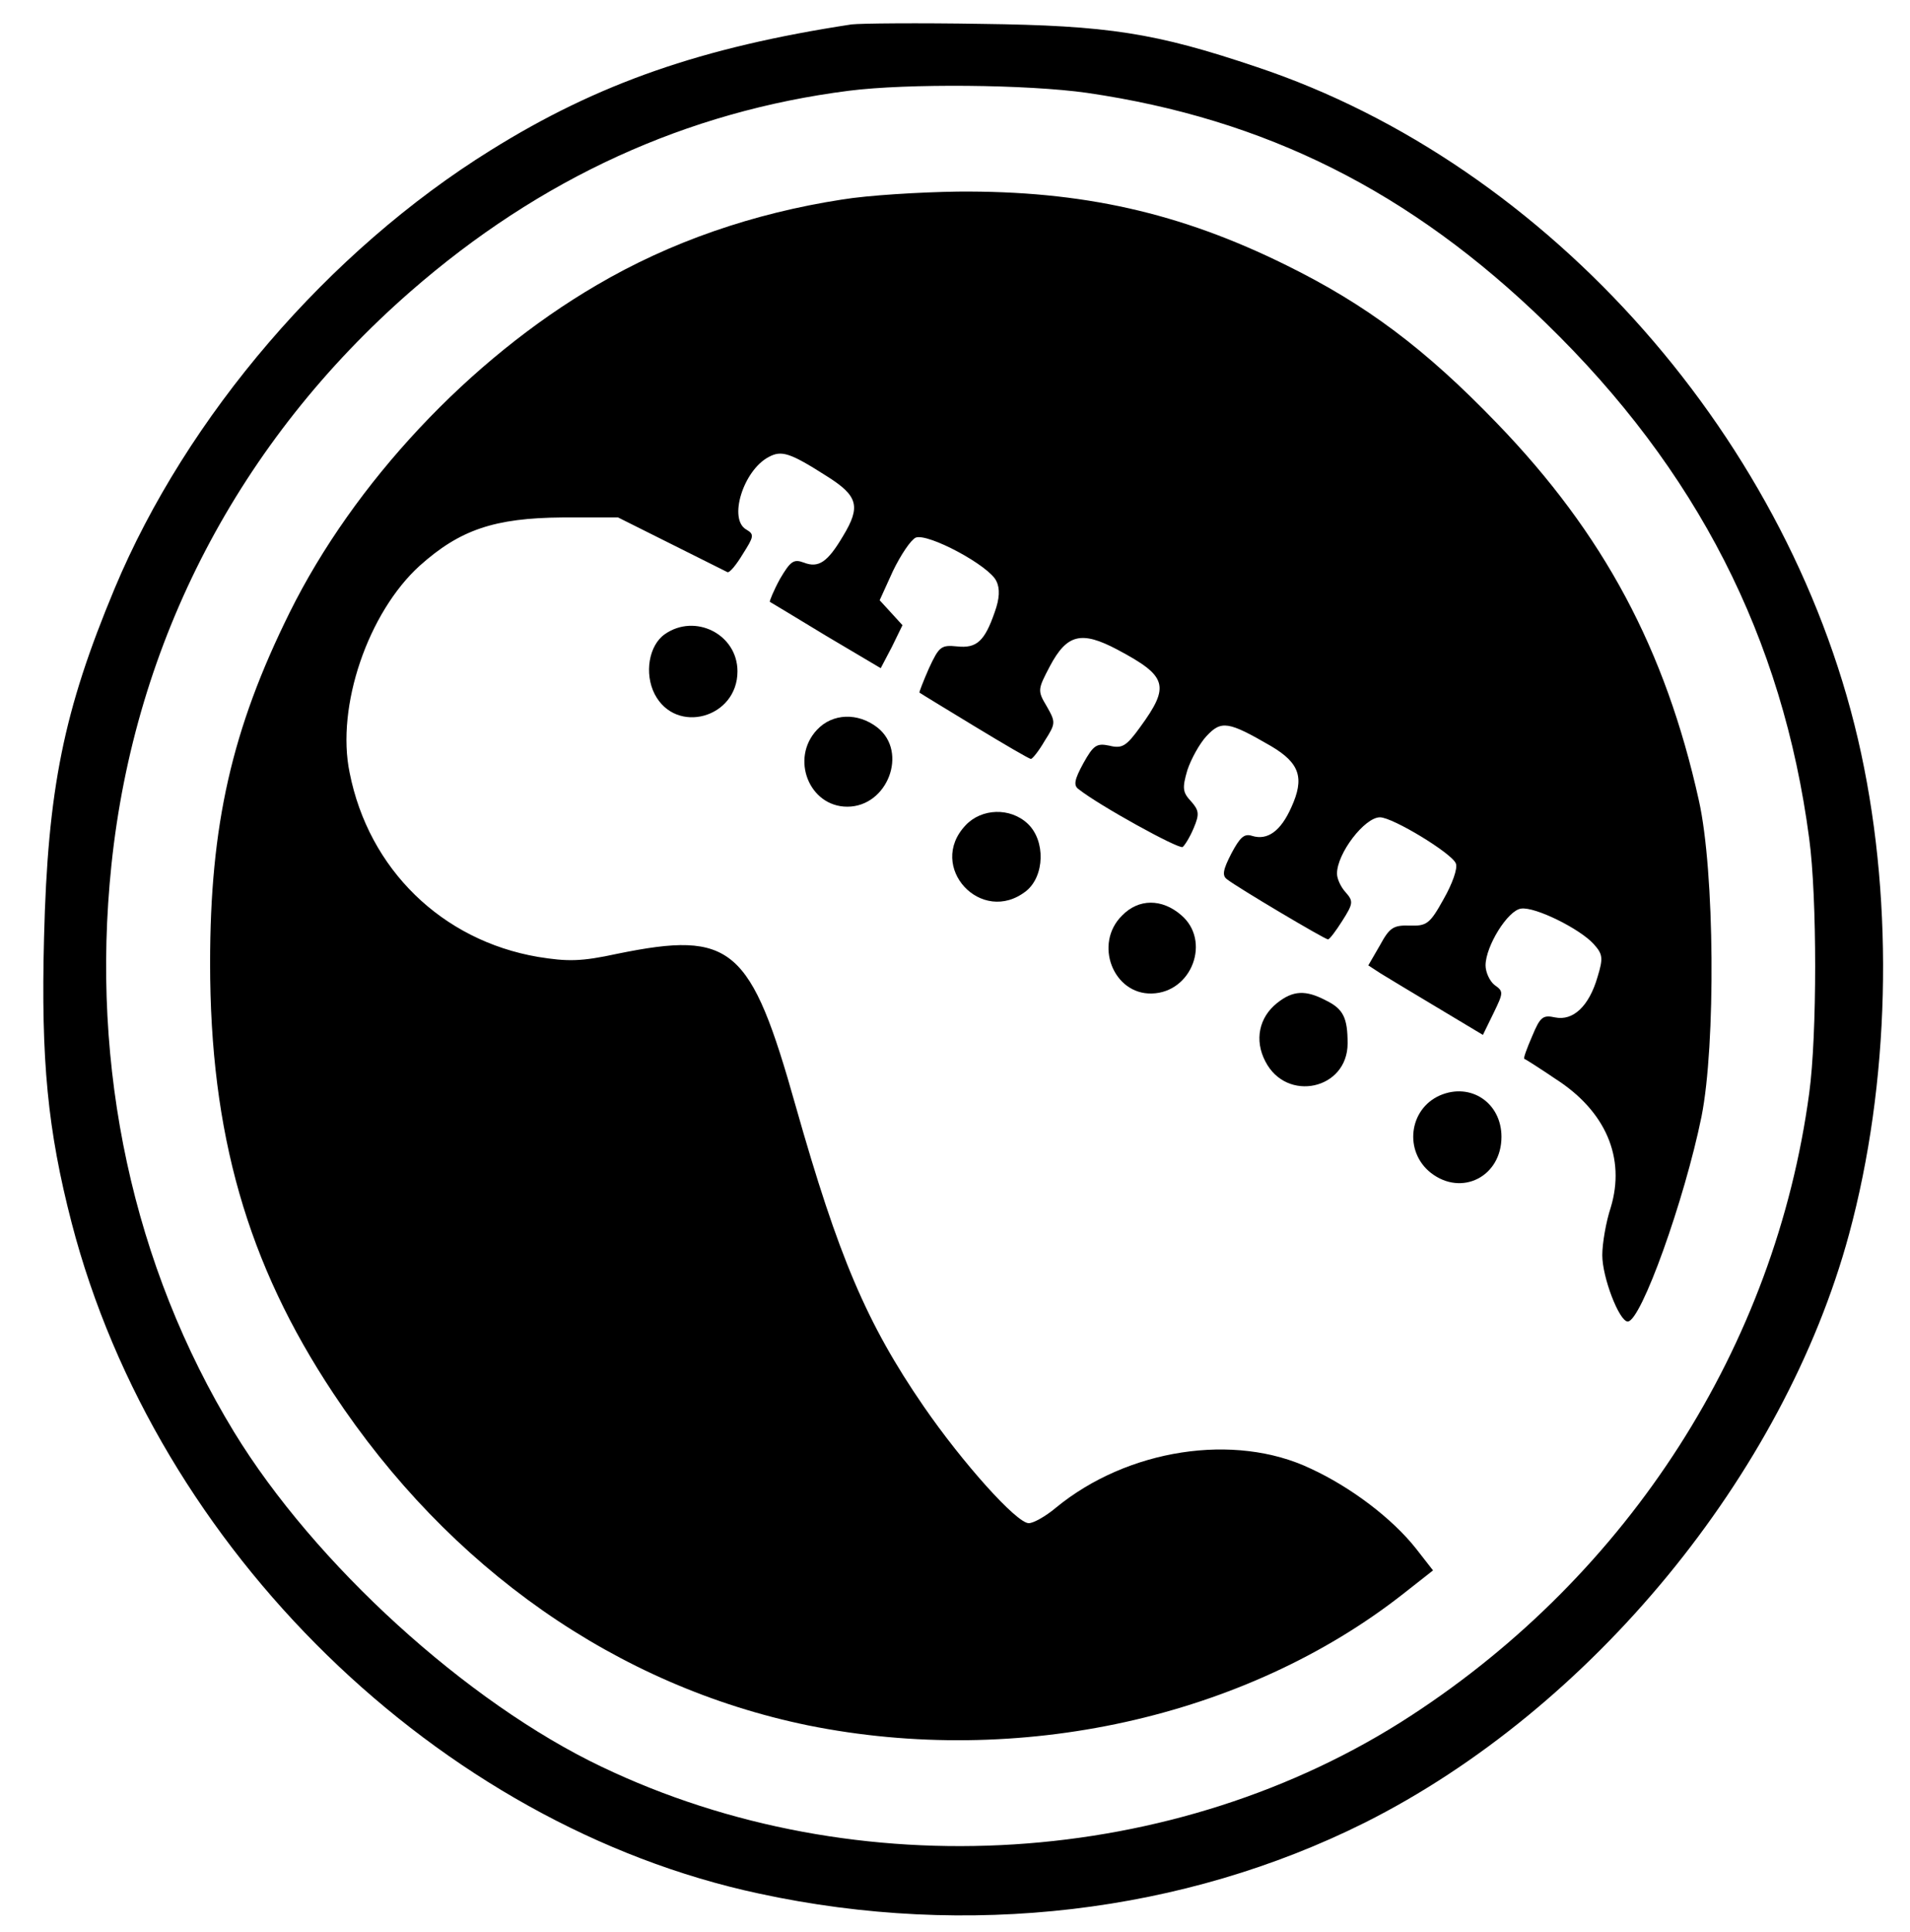 <?xml version="1.0" standalone="no"?>
<!DOCTYPE svg PUBLIC "-//W3C//DTD SVG 20010904//EN"
 "http://www.w3.org/TR/2001/REC-SVG-20010904/DTD/svg10.dtd">
<svg version="1.0" xmlns="http://www.w3.org/2000/svg"
 width="360pt" height="364pt" viewBox="0 0 360 364"
 preserveAspectRatio="xMidYMid meet">

<g transform="translate(0,364) scale(0.1,-0.1)"
fill="#000000" stroke="none">
<path d="M1605 3594 c-282 -43 -478 -111 -680 -237 -306 -190 -573 -501 -709
-826 -96 -230 -126 -377 -133 -658 -6 -232 7 -363 52 -537 160 -616 692 -1135
1296 -1264 393 -85 800 -37 1142 134 426 214 789 655 912 1108 77 284 85 618
23 906 -126 587 -587 1110 -1140 1294 -190 64 -279 78 -518 81 -118 2 -228 1
-245 -1z m444 -129 c336 -49 609 -185 865 -434 284 -276 446 -592 496 -971 15
-110 15 -371 0 -480 -64 -476 -339 -905 -751 -1173 -442 -288 -1044 -326
-1525 -96 -254 121 -541 382 -693 631 -190 312 -271 685 -231 1068 44 422 241
799 564 1081 244 213 520 339 826 378 110 14 336 12 449 -4z"/>
<path d="M1587 3264 c-168 -26 -324 -80 -462 -161 -240 -140 -458 -373 -579
-617 -109 -220 -150 -400 -150 -661 0 -321 70 -566 232 -810 219 -331 535
-552 895 -626 396 -80 824 14 1122 248 l56 44 -32 41 c-45 57 -123 116 -199
151 -143 68 -345 37 -480 -74 -19 -16 -42 -29 -51 -29 -23 0 -125 114 -198
220 -108 157 -161 283 -241 565 -85 302 -120 332 -336 288 -69 -15 -94 -15
-150 -6 -181 31 -319 165 -355 347 -26 125 35 302 132 390 76 68 141 90 269
91 l105 0 100 -50 c54 -27 102 -51 106 -53 4 -2 17 14 29 34 21 33 22 37 7 46
-35 19 -6 112 42 137 24 13 40 8 109 -36 59 -37 65 -57 31 -113 -29 -49 -46
-61 -74 -50 -19 7 -25 3 -45 -31 -12 -22 -20 -42 -19 -43 2 -1 50 -30 106 -64
l103 -61 21 40 20 41 -21 23 -22 24 25 55 c15 31 34 59 43 63 23 9 139 -53
152 -82 7 -14 6 -33 -3 -58 -19 -55 -34 -69 -71 -65 -30 3 -34 0 -53 -41 -11
-25 -19 -46 -18 -46 1 -1 47 -29 103 -63 56 -34 104 -62 107 -62 3 0 15 15 26
34 21 33 21 35 4 65 -18 30 -17 32 6 76 32 60 59 67 127 31 94 -50 100 -68 43
-146 -26 -36 -34 -41 -58 -35 -24 5 -30 1 -49 -33 -17 -31 -19 -42 -9 -49 39
-31 188 -113 196 -109 4 3 14 19 21 36 11 26 10 33 -5 50 -16 17 -17 25 -7 59
7 21 23 50 36 64 28 30 41 28 122 -19 54 -32 63 -60 38 -115 -20 -45 -45 -63
-74 -54 -15 5 -23 -3 -39 -33 -16 -31 -18 -42 -8 -49 19 -15 184 -113 190
-113 3 0 15 16 27 35 21 33 21 37 6 54 -9 10 -16 25 -16 35 0 38 52 106 81
106 24 0 136 -68 143 -87 4 -9 -7 -39 -23 -67 -26 -47 -32 -51 -64 -50 -31 1
-38 -4 -56 -37 l-22 -38 23 -15 c13 -8 61 -37 108 -65 l85 -51 20 41 c19 39
19 41 2 53 -9 7 -17 24 -17 37 0 36 42 104 67 107 26 4 111 -38 137 -67 17
-19 18 -26 7 -62 -16 -55 -46 -83 -80 -76 -23 5 -28 1 -43 -35 -10 -23 -17
-42 -15 -43 1 0 28 -17 59 -38 95 -61 132 -149 104 -242 -9 -27 -16 -68 -16
-90 0 -42 32 -125 48 -125 25 0 107 229 139 386 27 135 25 463 -5 596 -63 284
-179 502 -381 711 -135 140 -246 223 -396 297 -200 99 -385 141 -620 139 -71
-1 -170 -7 -218 -15z"/>
<path d="M1253 2445 c-30 -21 -39 -74 -19 -113 40 -77 156 -45 156 43 0 70
-80 110 -137 70z"/>
<path d="M1540 2265 c-51 -54 -15 -145 57 -145 76 0 115 103 57 149 -37 29
-85 27 -114 -4z"/>
<path d="M1820 2085 c-74 -78 30 -190 114 -124 35 28 37 95 3 127 -33 31 -87
29 -117 -3z"/>
<path d="M2115 1915 c-54 -53 -17 -149 56 -147 76 2 112 100 55 148 -36 31
-80 31 -111 -1z"/>
<path d="M2407 1750 c-34 -27 -43 -70 -22 -110 40 -78 155 -53 155 34 0 48 -8
65 -41 81 -38 20 -62 19 -92 -5z"/>
<path d="M2714 1576 c-59 -26 -68 -106 -17 -146 58 -45 133 -7 133 68 0 64
-58 103 -116 78z"/>
</g>
</svg>
